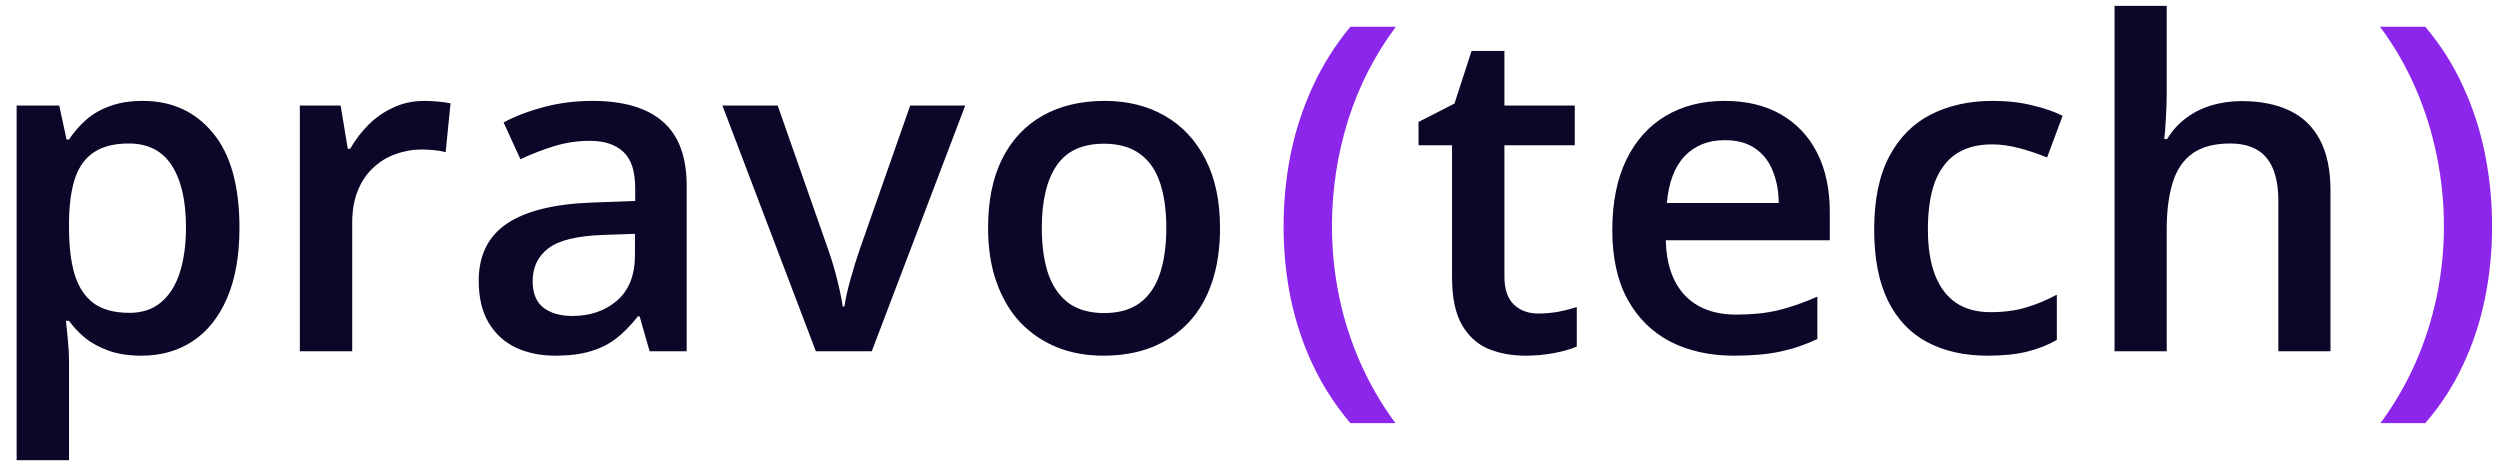 <svg width="121" height="23" viewBox="0 0 121 23" fill="none" xmlns="http://www.w3.org/2000/svg">
<path d="M6.906 4.883C8.317 4.883 9.449 5.398 10.301 6.43C11.16 7.461 11.59 8.993 11.59 11.027C11.59 12.374 11.389 13.509 10.988 14.433C10.594 15.349 10.039 16.044 9.323 16.517C8.614 16.982 7.787 17.215 6.842 17.215C6.24 17.215 5.717 17.136 5.273 16.979C4.829 16.821 4.45 16.617 4.135 16.366C3.82 16.108 3.555 15.829 3.34 15.528H3.189C3.225 15.815 3.257 16.134 3.286 16.484C3.322 16.828 3.34 17.143 3.34 17.43V22.274H0.805V5.108H2.867L3.222 6.752H3.34C3.562 6.415 3.83 6.104 4.146 5.817C4.468 5.531 4.854 5.305 5.306 5.141C5.764 4.969 6.298 4.883 6.906 4.883ZM6.229 6.945C5.535 6.945 4.976 7.085 4.554 7.364C4.138 7.636 3.834 8.048 3.641 8.6C3.454 9.151 3.354 9.842 3.34 10.673V11.027C3.34 11.908 3.429 12.657 3.608 13.273C3.795 13.881 4.099 14.347 4.521 14.669C4.951 14.984 5.531 15.142 6.262 15.142C6.878 15.142 7.386 14.973 7.787 14.637C8.195 14.3 8.5 13.82 8.7 13.197C8.901 12.574 9.001 11.84 9.001 10.995C9.001 9.713 8.772 8.718 8.313 8.009C7.862 7.3 7.168 6.945 6.229 6.945ZM20.538 4.883C20.739 4.883 20.957 4.894 21.193 4.915C21.43 4.937 21.634 4.965 21.806 5.001L21.569 7.364C21.419 7.321 21.233 7.289 21.011 7.268C20.796 7.246 20.602 7.235 20.431 7.235C19.98 7.235 19.55 7.311 19.142 7.461C18.733 7.604 18.372 7.826 18.057 8.127C17.741 8.421 17.494 8.789 17.315 9.233C17.136 9.677 17.047 10.193 17.047 10.78V17H14.512V5.108H16.488L16.832 7.203H16.95C17.186 6.781 17.48 6.394 17.831 6.043C18.182 5.692 18.583 5.413 19.034 5.205C19.492 4.99 19.994 4.883 20.538 4.883ZM28.67 4.883C30.174 4.883 31.309 5.216 32.075 5.882C32.849 6.548 33.235 7.586 33.235 8.997V17H31.441L30.958 15.313H30.872C30.535 15.743 30.188 16.098 29.83 16.377C29.472 16.656 29.057 16.864 28.584 17C28.119 17.143 27.549 17.215 26.876 17.215C26.167 17.215 25.533 17.086 24.975 16.828C24.416 16.563 23.976 16.162 23.653 15.625C23.331 15.088 23.17 14.408 23.17 13.584C23.17 12.359 23.625 11.439 24.534 10.823C25.451 10.207 26.833 9.867 28.681 9.803L30.743 9.728V9.104C30.743 8.281 30.55 7.694 30.163 7.343C29.784 6.992 29.246 6.816 28.552 6.816C27.957 6.816 27.381 6.902 26.822 7.074C26.264 7.246 25.719 7.457 25.189 7.708L24.373 5.925C24.953 5.617 25.612 5.366 26.35 5.173C27.094 4.979 27.868 4.883 28.67 4.883ZM30.732 11.317L29.196 11.371C27.936 11.414 27.051 11.629 26.543 12.016C26.035 12.402 25.78 12.932 25.78 13.605C25.78 14.193 25.956 14.622 26.307 14.895C26.658 15.159 27.119 15.292 27.692 15.292C28.566 15.292 29.289 15.045 29.862 14.551C30.442 14.05 30.732 13.315 30.732 12.349V11.317ZM39.487 17L34.965 5.108H37.64L40.089 12.091C40.246 12.535 40.39 13.015 40.519 13.53C40.648 14.046 40.737 14.479 40.787 14.83H40.873C40.923 14.465 41.02 14.028 41.163 13.52C41.306 13.004 41.453 12.528 41.603 12.091L44.053 5.108H46.717L42.194 17H39.487ZM59.049 11.027C59.049 12.016 58.92 12.893 58.662 13.659C58.404 14.425 58.028 15.074 57.534 15.604C57.04 16.126 56.446 16.527 55.751 16.807C55.056 17.079 54.272 17.215 53.398 17.215C52.582 17.215 51.834 17.079 51.153 16.807C50.473 16.527 49.882 16.126 49.381 15.604C48.887 15.074 48.504 14.425 48.231 13.659C47.959 12.893 47.823 12.016 47.823 11.027C47.823 9.717 48.049 8.607 48.5 7.697C48.958 6.781 49.61 6.082 50.455 5.603C51.3 5.123 52.306 4.883 53.474 4.883C54.569 4.883 55.536 5.123 56.374 5.603C57.212 6.082 57.867 6.781 58.34 7.697C58.812 8.614 59.049 9.724 59.049 11.027ZM50.423 11.027C50.423 11.894 50.527 12.635 50.734 13.251C50.949 13.867 51.279 14.339 51.723 14.669C52.167 14.991 52.74 15.152 53.441 15.152C54.143 15.152 54.716 14.991 55.16 14.669C55.604 14.339 55.93 13.867 56.138 13.251C56.345 12.635 56.449 11.894 56.449 11.027C56.449 10.161 56.345 9.427 56.138 8.825C55.93 8.216 55.604 7.755 55.16 7.439C54.716 7.117 54.14 6.956 53.431 6.956C52.385 6.956 51.622 7.307 51.143 8.009C50.663 8.711 50.423 9.717 50.423 11.027ZM74.457 15.174C74.787 15.174 75.113 15.145 75.435 15.088C75.757 15.023 76.051 14.948 76.316 14.862V16.774C76.037 16.896 75.675 17 75.231 17.086C74.787 17.172 74.325 17.215 73.845 17.215C73.172 17.215 72.567 17.104 72.03 16.882C71.493 16.653 71.067 16.262 70.751 15.711C70.436 15.159 70.279 14.397 70.279 13.423V7.031H68.657V5.903L70.397 5.012L71.224 2.466H72.814V5.108H76.219V7.031H72.814V13.391C72.814 13.992 72.964 14.44 73.265 14.733C73.566 15.027 73.963 15.174 74.457 15.174ZM83.47 4.883C84.53 4.883 85.439 5.101 86.199 5.538C86.958 5.975 87.541 6.594 87.95 7.396C88.358 8.199 88.562 9.158 88.562 10.275V11.629H80.623C80.652 12.782 80.96 13.67 81.547 14.293C82.142 14.916 82.972 15.227 84.04 15.227C84.799 15.227 85.479 15.156 86.081 15.013C86.689 14.862 87.316 14.644 87.96 14.357V16.409C87.366 16.689 86.761 16.893 86.145 17.021C85.529 17.15 84.791 17.215 83.932 17.215C82.765 17.215 81.737 16.989 80.849 16.538C79.968 16.08 79.277 15.399 78.776 14.497C78.282 13.595 78.035 12.474 78.035 11.135C78.035 9.803 78.26 8.671 78.711 7.74C79.162 6.809 79.796 6.1 80.613 5.613C81.429 5.126 82.382 4.883 83.47 4.883ZM83.47 6.784C82.675 6.784 82.031 7.042 81.537 7.558C81.049 8.073 80.763 8.829 80.677 9.824H86.091C86.084 9.23 85.984 8.703 85.79 8.245C85.604 7.787 85.318 7.429 84.931 7.171C84.552 6.913 84.064 6.784 83.47 6.784ZM96.2 17.215C95.075 17.215 94.101 16.996 93.278 16.56C92.454 16.123 91.82 15.453 91.376 14.551C90.932 13.648 90.71 12.503 90.71 11.113C90.71 9.667 90.954 8.485 91.441 7.568C91.928 6.652 92.601 5.975 93.46 5.538C94.327 5.101 95.319 4.883 96.436 4.883C97.145 4.883 97.786 4.954 98.359 5.098C98.939 5.234 99.429 5.402 99.831 5.603L99.079 7.622C98.642 7.443 98.194 7.293 97.736 7.171C97.277 7.049 96.837 6.988 96.415 6.988C95.72 6.988 95.14 7.142 94.674 7.45C94.216 7.758 93.872 8.216 93.643 8.825C93.421 9.434 93.31 10.19 93.31 11.092C93.31 11.966 93.424 12.703 93.654 13.305C93.883 13.899 94.223 14.35 94.674 14.658C95.125 14.959 95.68 15.109 96.339 15.109C96.991 15.109 97.575 15.031 98.09 14.873C98.606 14.716 99.093 14.511 99.551 14.261V16.452C99.1 16.71 98.617 16.9 98.101 17.021C97.585 17.15 96.952 17.215 96.2 17.215ZM104.869 0.285V4.485C104.869 4.922 104.854 5.348 104.826 5.764C104.804 6.179 104.779 6.501 104.75 6.73H104.89C105.141 6.315 105.449 5.975 105.814 5.71C106.179 5.438 106.587 5.234 107.038 5.098C107.497 4.962 107.984 4.894 108.499 4.894C109.409 4.894 110.182 5.048 110.82 5.355C111.457 5.656 111.944 6.125 112.281 6.763C112.624 7.4 112.796 8.227 112.796 9.244V17H110.272V9.717C110.272 8.793 110.082 8.102 109.703 7.644C109.323 7.178 108.736 6.945 107.941 6.945C107.175 6.945 106.566 7.106 106.115 7.429C105.671 7.744 105.352 8.213 105.159 8.836C104.965 9.452 104.869 10.204 104.869 11.092V17H102.344V0.285H104.869Z" fill="#0D0628"/>
<path d="M62.125 10.974C62.125 9.771 62.24 8.596 62.469 7.45C62.706 6.304 63.063 5.212 63.543 4.174C64.023 3.135 64.628 2.176 65.359 1.295H67.561C66.537 2.663 65.763 4.177 65.241 5.839C64.725 7.5 64.467 9.205 64.467 10.952C64.467 12.091 64.582 13.219 64.811 14.336C65.04 15.453 65.384 16.527 65.842 17.559C66.3 18.597 66.866 19.571 67.54 20.48H65.359C64.628 19.621 64.023 18.683 63.543 17.666C63.063 16.649 62.706 15.575 62.469 14.443C62.24 13.312 62.125 12.155 62.125 10.974ZM120.617 10.963C120.617 12.152 120.502 13.312 120.273 14.443C120.044 15.575 119.689 16.649 119.209 17.666C118.737 18.683 118.128 19.621 117.383 20.48H115.213C115.886 19.571 116.452 18.597 116.911 17.559C117.369 16.52 117.713 15.442 117.942 14.325C118.171 13.208 118.286 12.08 118.286 10.941C118.286 9.781 118.167 8.635 117.931 7.504C117.702 6.372 117.358 5.284 116.9 4.238C116.441 3.186 115.872 2.204 115.192 1.295H117.383C118.128 2.176 118.737 3.135 119.209 4.174C119.689 5.212 120.044 6.304 120.273 7.45C120.502 8.589 120.617 9.76 120.617 10.963Z" fill="#8C26EA"/>
</svg>
